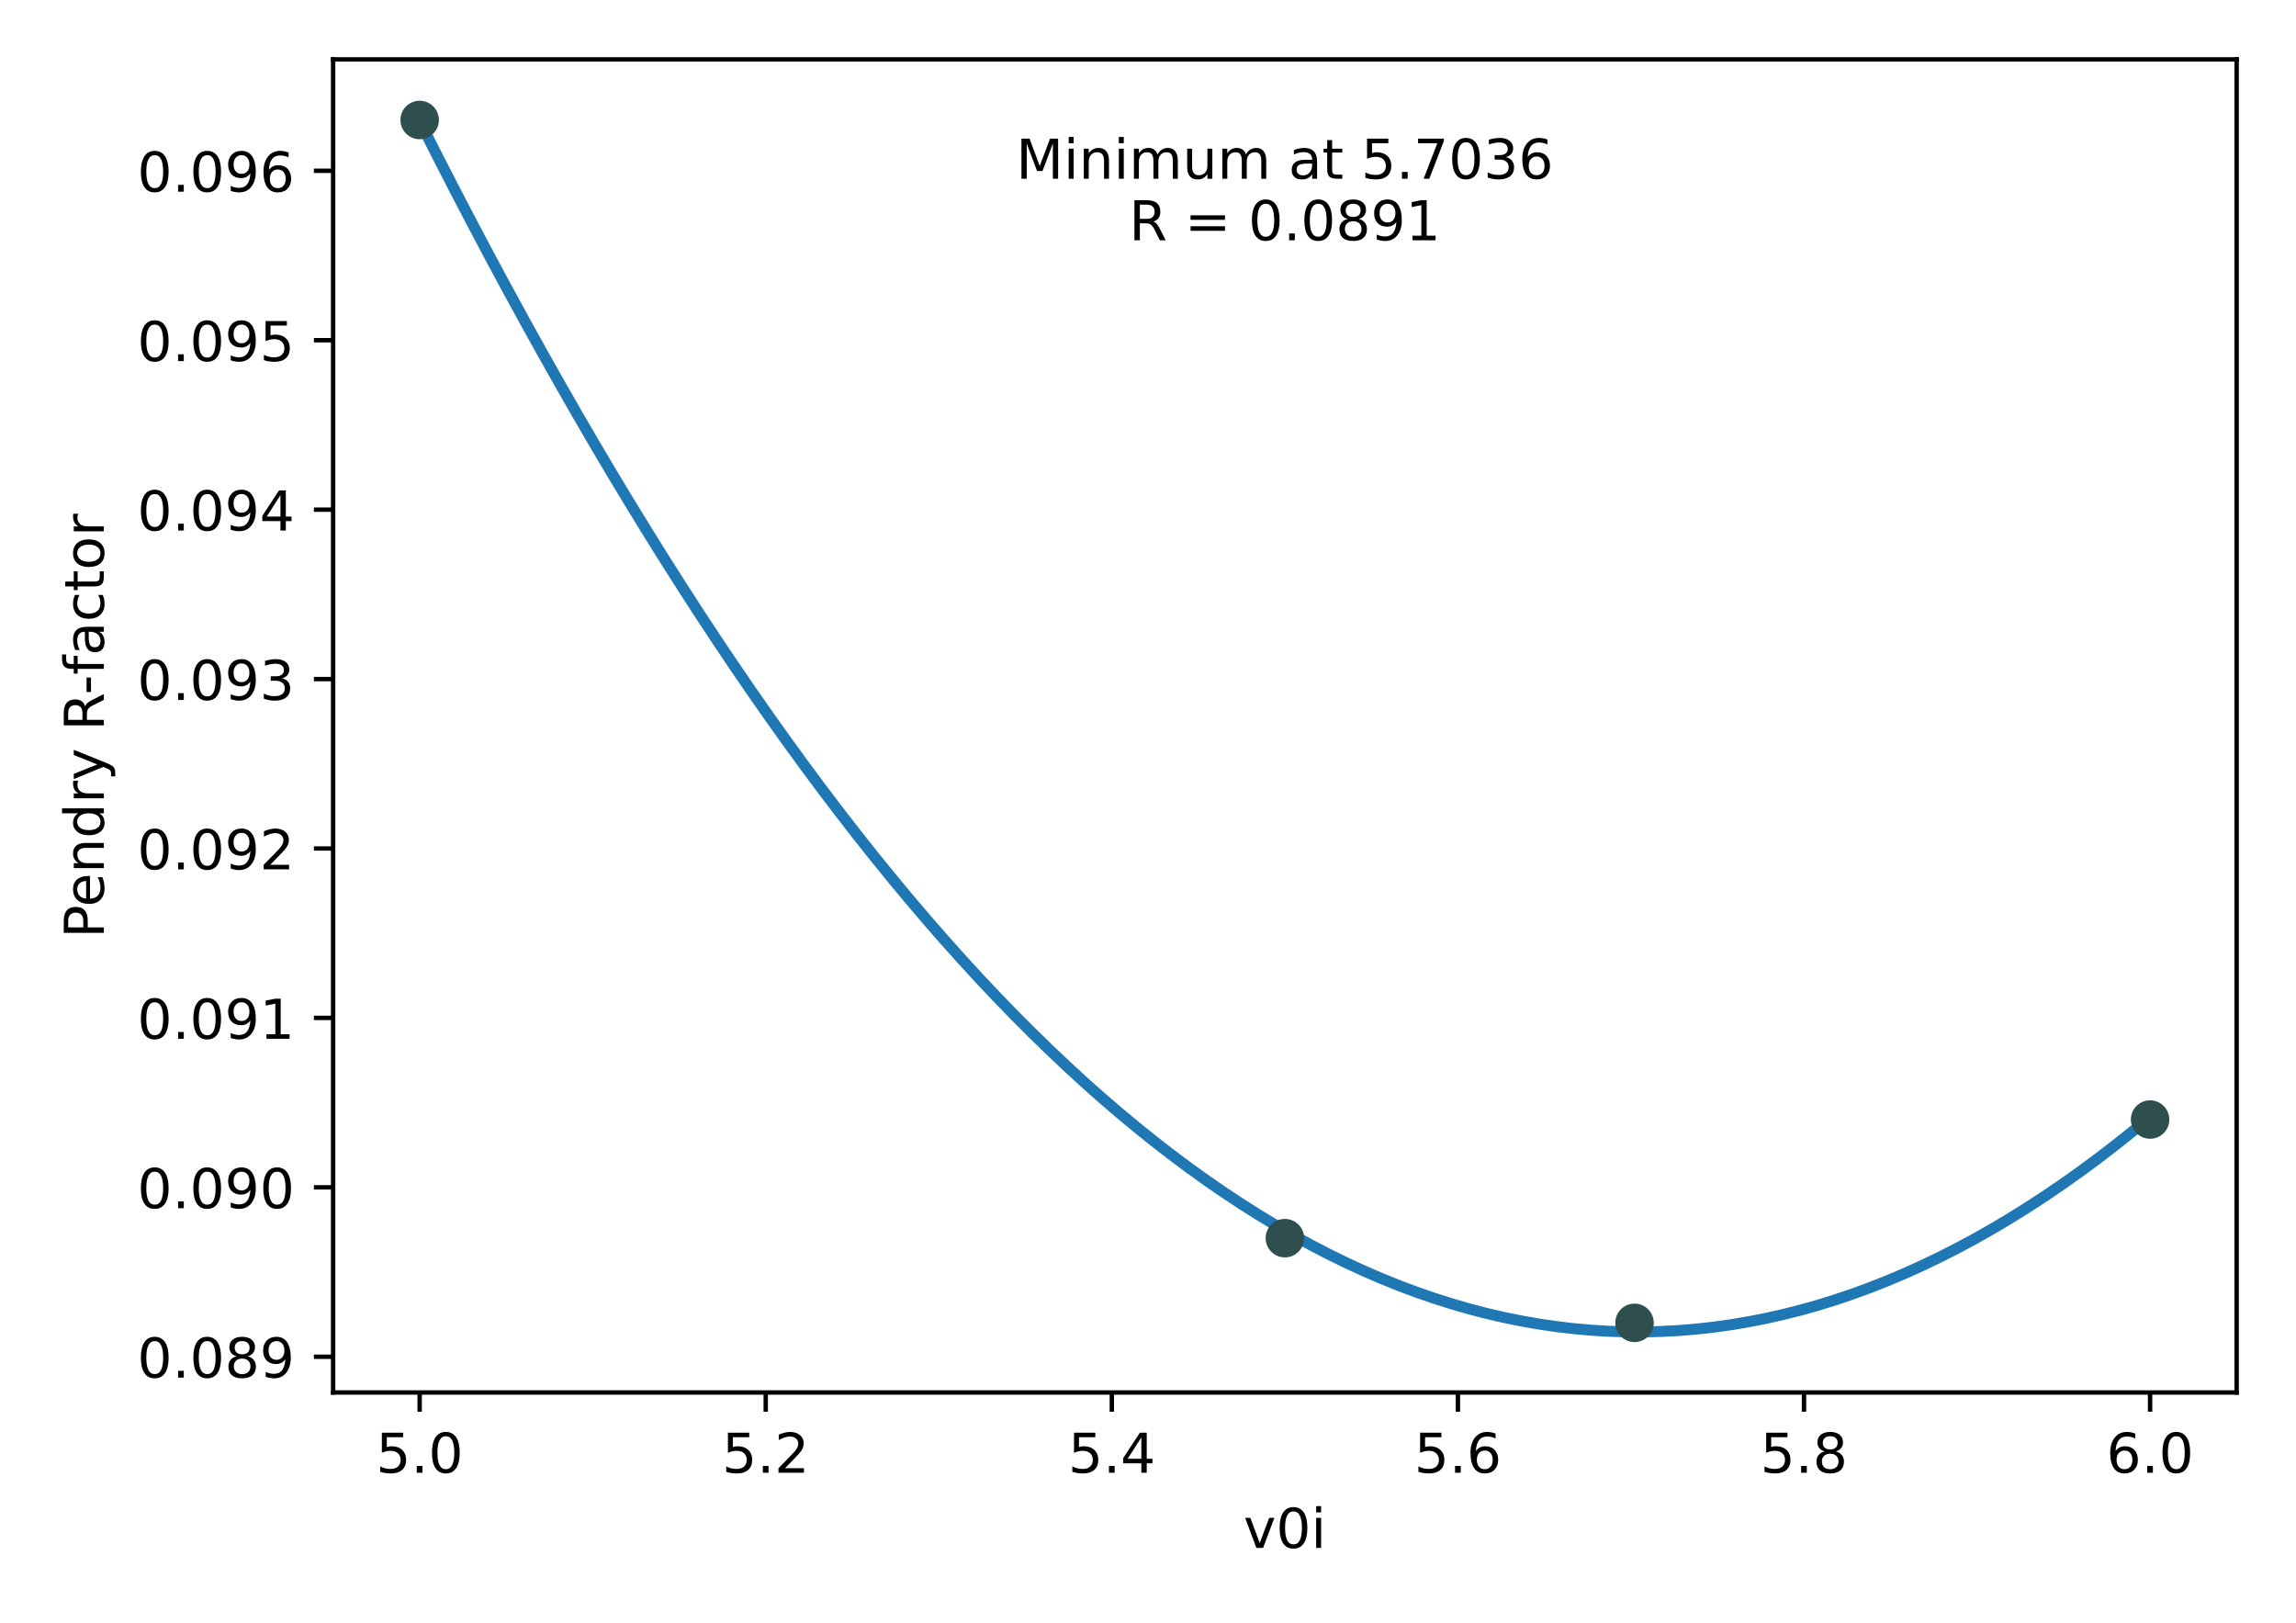 <?xml version="1.0" encoding="UTF-8" standalone="no"?>
<svg
   width="417.6pt"
   height="295.2pt"
   viewBox="0 0 417.6 295.2"
   version="1.1"
   id="svg147"
   xmlns:xlink="http://www.w3.org/1999/xlink"
   xmlns="http://www.w3.org/2000/svg"
   xmlns:svg="http://www.w3.org/2000/svg">
  <rect x="0" y="0" width="417.6" height="295.2" fill="#333333" stroke="none"/>
  <defs
     id="defs35">
    <g
       id="g34">
      <g
         id="glyph-0-0">
        <path
           d="M 1.078 -7.289 L 4.949 -7.289 L 4.949 -6.461 L 1.98 -6.461 L 1.98 -4.672 C 2.121 -4.719 2.27 -4.762 2.41 -4.781 C 2.551 -4.801 2.699 -4.82 2.84 -4.82 C 3.648 -4.82 4.289 -4.59 4.77 -4.148 C 5.25 -3.699 5.488 -3.102 5.488 -2.34 C 5.488 -1.551 5.238 -0.941 4.75 -0.512 C 4.262 -0.078 3.57 0.129 2.691 0.129 C 2.379 0.129 2.07 0.102 1.75 0.059 C 1.43 0.012 1.109 -0.059 0.77 -0.172 L 0.77 -1.16 C 1.059 -1 1.359 -0.879 1.68 -0.801 C 1.988 -0.719 2.32 -0.691 2.672 -0.691 C 3.23 -0.691 3.68 -0.828 4.012 -1.129 C 4.328 -1.43 4.5 -1.828 4.5 -2.34 C 4.5 -2.84 4.328 -3.238 4.012 -3.539 C 3.68 -3.84 3.23 -3.988 2.672 -3.988 C 2.41 -3.988 2.141 -3.961 1.879 -3.898 C 1.621 -3.84 1.352 -3.75 1.078 -3.629 Z M 1.078 -7.289 "
           id="path1" />
      </g>
      <g
         id="glyph-0-1">
        <path
           d="M 1.07 -1.238 L 2.102 -1.238 L 2.102 0 L 1.07 0 Z M 1.07 -1.238 "
           id="path2" />
      </g>
      <g
         id="glyph-0-2">
        <path
           d="M 3.18 -6.641 C 2.672 -6.641 2.289 -6.391 2.031 -5.891 C 1.77 -5.391 1.648 -4.641 1.648 -3.641 C 1.648 -2.641 1.77 -1.891 2.031 -1.391 C 2.289 -0.891 2.672 -0.641 3.18 -0.641 C 3.691 -0.641 4.07 -0.891 4.328 -1.391 C 4.578 -1.891 4.711 -2.641 4.711 -3.641 C 4.711 -4.641 4.578 -5.391 4.328 -5.891 C 4.07 -6.391 3.691 -6.641 3.18 -6.641 Z M 3.18 -7.422 C 3.988 -7.422 4.609 -7.09 5.051 -6.449 C 5.48 -5.801 5.699 -4.859 5.699 -3.641 C 5.699 -2.41 5.48 -1.469 5.051 -0.828 C 4.609 -0.191 3.988 0.129 3.172 0.129 C 2.352 0.129 1.73 -0.191 1.301 -0.828 C 0.871 -1.469 0.66 -2.41 0.66 -3.641 C 0.66 -4.859 0.871 -5.801 1.301 -6.449 C 1.73 -7.09 2.359 -7.422 3.18 -7.422 Z M 3.18 -7.422 "
           id="path3" />
      </g>
      <g
         id="glyph-0-3">
        <path
           d="M 1.922 -0.828 L 5.359 -0.828 L 5.359 0 L 0.73 0 L 0.73 -0.828 C 1.102 -1.211 1.609 -1.73 2.262 -2.391 C 2.898 -3.039 3.309 -3.461 3.48 -3.648 C 3.801 -4 4.02 -4.301 4.141 -4.551 C 4.262 -4.789 4.328 -5.039 4.328 -5.281 C 4.328 -5.66 4.191 -5.98 3.922 -6.219 C 3.648 -6.461 3.301 -6.59 2.859 -6.59 C 2.551 -6.59 2.219 -6.531 1.879 -6.43 C 1.539 -6.32 1.172 -6.16 0.781 -5.941 L 0.781 -6.941 C 1.18 -7.102 1.551 -7.219 1.891 -7.301 C 2.23 -7.379 2.551 -7.422 2.84 -7.422 C 3.59 -7.422 4.191 -7.23 4.641 -6.852 C 5.09 -6.469 5.32 -5.969 5.32 -5.34 C 5.32 -5.039 5.262 -4.75 5.148 -4.488 C 5.039 -4.219 4.84 -3.898 4.539 -3.539 C 4.461 -3.441 4.199 -3.172 3.762 -2.719 C 3.32 -2.27 2.711 -1.641 1.922 -0.828 Z M 1.922 -0.828 "
           id="path4" />
      </g>
      <g
         id="glyph-0-4">
        <path
           d="M 3.781 -6.43 L 1.289 -2.539 L 3.781 -2.539 Z M 3.52 -7.289 L 4.762 -7.289 L 4.762 -2.539 L 5.801 -2.539 L 5.801 -1.719 L 4.762 -1.719 L 4.762 0 L 3.781 0 L 3.781 -1.719 L 0.488 -1.719 L 0.488 -2.672 Z M 3.52 -7.289 "
           id="path5" />
      </g>
      <g
         id="glyph-0-5">
        <path
           d="M 3.301 -4.039 C 2.859 -4.039 2.512 -3.879 2.25 -3.578 C 1.988 -3.281 1.859 -2.859 1.859 -2.34 C 1.859 -1.809 1.988 -1.391 2.25 -1.09 C 2.512 -0.789 2.859 -0.641 3.301 -0.641 C 3.738 -0.641 4.09 -0.789 4.352 -1.09 C 4.609 -1.391 4.738 -1.809 4.738 -2.34 C 4.738 -2.859 4.609 -3.281 4.352 -3.578 C 4.09 -3.879 3.738 -4.039 3.301 -4.039 Z M 5.262 -7.129 L 5.262 -6.23 C 5.012 -6.352 4.762 -6.441 4.512 -6.5 C 4.25 -6.559 4 -6.59 3.762 -6.59 C 3.102 -6.59 2.602 -6.371 2.262 -5.93 C 1.922 -5.488 1.719 -4.82 1.68 -3.941 C 1.871 -4.219 2.109 -4.441 2.398 -4.59 C 2.691 -4.738 3.012 -4.82 3.359 -4.82 C 4.09 -4.82 4.672 -4.59 5.09 -4.148 C 5.512 -3.711 5.73 -3.102 5.73 -2.34 C 5.73 -1.59 5.5 -0.988 5.059 -0.539 C 4.621 -0.09 4.031 0.129 3.301 0.129 C 2.461 0.129 1.809 -0.191 1.371 -0.828 C 0.922 -1.469 0.699 -2.41 0.699 -3.641 C 0.699 -4.789 0.969 -5.711 1.52 -6.391 C 2.059 -7.07 2.801 -7.422 3.719 -7.422 C 3.961 -7.422 4.211 -7.391 4.469 -7.352 C 4.719 -7.301 4.98 -7.23 5.262 -7.129 Z M 5.262 -7.129 "
           id="path6" />
      </g>
      <g
         id="glyph-0-6">
        <path
           d="M 3.18 -3.461 C 2.711 -3.461 2.34 -3.328 2.07 -3.078 C 1.801 -2.828 1.672 -2.488 1.672 -2.051 C 1.672 -1.609 1.801 -1.262 2.07 -1.012 C 2.34 -0.762 2.711 -0.641 3.18 -0.641 C 3.641 -0.641 4.012 -0.762 4.281 -1.02 C 4.551 -1.27 4.691 -1.609 4.691 -2.051 C 4.691 -2.488 4.551 -2.828 4.289 -3.078 C 4.02 -3.328 3.648 -3.461 3.18 -3.461 Z M 2.191 -3.879 C 1.77 -3.98 1.441 -4.18 1.199 -4.469 C 0.961 -4.762 0.852 -5.109 0.852 -5.531 C 0.852 -6.109 1.051 -6.57 1.469 -6.91 C 1.879 -7.25 2.449 -7.422 3.18 -7.422 C 3.898 -7.422 4.469 -7.25 4.891 -6.91 C 5.301 -6.57 5.512 -6.109 5.512 -5.531 C 5.512 -5.109 5.391 -4.762 5.148 -4.469 C 4.91 -4.18 4.59 -3.98 4.172 -3.879 C 4.641 -3.77 5.012 -3.551 5.281 -3.23 C 5.539 -2.91 5.68 -2.512 5.68 -2.051 C 5.68 -1.34 5.461 -0.801 5.031 -0.43 C 4.59 -0.051 3.969 0.129 3.172 0.129 C 2.371 0.129 1.75 -0.051 1.32 -0.43 C 0.891 -0.801 0.68 -1.34 0.68 -2.051 C 0.68 -2.512 0.809 -2.91 1.078 -3.23 C 1.34 -3.551 1.711 -3.77 2.191 -3.879 Z M 1.828 -5.441 C 1.828 -5.059 1.941 -4.762 2.18 -4.551 C 2.422 -4.34 2.75 -4.238 3.18 -4.238 C 3.602 -4.238 3.93 -4.34 4.172 -4.551 C 4.41 -4.762 4.531 -5.059 4.531 -5.441 C 4.531 -5.82 4.41 -6.109 4.172 -6.32 C 3.93 -6.531 3.602 -6.641 3.18 -6.641 C 2.75 -6.641 2.422 -6.531 2.18 -6.32 C 1.941 -6.109 1.828 -5.82 1.828 -5.441 Z M 1.828 -5.441 "
           id="path7" />
      </g>
      <g
         id="glyph-0-7">
        <path
           d="M 0.301 -5.469 L 1.25 -5.469 L 2.961 -0.879 L 4.672 -5.469 L 5.621 -5.469 L 3.57 0 L 2.352 0 Z M 0.301 -5.469 "
           id="path8" />
      </g>
      <g
         id="glyph-0-8">
        <path
           d="M 0.941 -5.469 L 1.84 -5.469 L 1.84 0 L 0.941 0 Z M 0.941 -7.602 L 1.84 -7.602 L 1.84 -6.461 L 0.941 -6.461 Z M 0.941 -7.602 "
           id="path9" />
      </g>
      <g
         id="glyph-0-9">
        <path
           d="M 1.102 -0.148 L 1.102 -1.051 C 1.34 -0.93 1.59 -0.84 1.852 -0.781 C 2.102 -0.719 2.352 -0.691 2.602 -0.691 C 3.238 -0.691 3.738 -0.898 4.078 -1.34 C 4.422 -1.781 4.621 -2.441 4.68 -3.34 C 4.48 -3.059 4.238 -2.84 3.961 -2.691 C 3.672 -2.539 3.352 -2.469 3 -2.469 C 2.262 -2.469 1.68 -2.691 1.262 -3.129 C 0.84 -3.57 0.629 -4.172 0.629 -4.941 C 0.629 -5.68 0.852 -6.281 1.289 -6.738 C 1.73 -7.191 2.32 -7.422 3.059 -7.422 C 3.898 -7.422 4.551 -7.09 4.988 -6.449 C 5.43 -5.801 5.66 -4.859 5.66 -3.641 C 5.66 -2.48 5.379 -1.57 4.84 -0.891 C 4.289 -0.211 3.559 0.129 2.641 0.129 C 2.391 0.129 2.141 0.102 1.891 0.059 C 1.629 0.02 1.371 -0.051 1.102 -0.148 Z M 3.059 -3.238 C 3.5 -3.238 3.852 -3.391 4.109 -3.691 C 4.371 -3.988 4.5 -4.41 4.5 -4.941 C 4.5 -5.461 4.371 -5.879 4.109 -6.18 C 3.852 -6.48 3.5 -6.641 3.059 -6.641 C 2.621 -6.641 2.27 -6.48 2.012 -6.18 C 1.75 -5.879 1.621 -5.461 1.621 -4.941 C 1.621 -4.41 1.75 -3.988 2.012 -3.691 C 2.27 -3.391 2.621 -3.238 3.059 -3.238 Z M 3.059 -3.238 "
           id="path10" />
      </g>
      <g
         id="glyph-0-10">
        <path
           d="M 1.238 -0.828 L 2.852 -0.828 L 2.852 -6.391 L 1.102 -6.039 L 1.102 -6.941 L 2.84 -7.289 L 3.828 -7.289 L 3.828 -0.828 L 5.441 -0.828 L 5.441 0 L 1.238 0 Z M 1.238 -0.828 "
           id="path11" />
      </g>
      <g
         id="glyph-0-11">
        <path
           d="M 4.059 -3.93 C 4.531 -3.828 4.898 -3.621 5.16 -3.301 C 5.422 -2.98 5.559 -2.578 5.559 -2.121 C 5.559 -1.398 5.309 -0.84 4.82 -0.449 C 4.32 -0.059 3.621 0.129 2.711 0.129 C 2.398 0.129 2.078 0.102 1.762 0.039 C 1.441 -0.012 1.102 -0.102 0.762 -0.219 L 0.762 -1.172 C 1.031 -1.012 1.328 -0.891 1.66 -0.809 C 1.98 -0.73 2.32 -0.691 2.68 -0.691 C 3.301 -0.691 3.77 -0.809 4.09 -1.051 C 4.41 -1.289 4.578 -1.648 4.578 -2.121 C 4.578 -2.539 4.43 -2.879 4.129 -3.121 C 3.828 -3.359 3.41 -3.488 2.871 -3.488 L 2.02 -3.488 L 2.02 -4.301 L 2.91 -4.301 C 3.391 -4.301 3.762 -4.391 4.02 -4.59 C 4.281 -4.781 4.41 -5.059 4.41 -5.43 C 4.41 -5.801 4.27 -6.09 4.012 -6.289 C 3.738 -6.488 3.359 -6.59 2.871 -6.59 C 2.602 -6.59 2.309 -6.559 2 -6.5 C 1.691 -6.441 1.352 -6.352 0.98 -6.23 L 0.98 -7.109 C 1.352 -7.211 1.699 -7.289 2.031 -7.34 C 2.352 -7.391 2.66 -7.422 2.961 -7.422 C 3.699 -7.422 4.289 -7.25 4.73 -6.91 C 5.172 -6.57 5.391 -6.109 5.391 -5.531 C 5.391 -5.129 5.27 -4.789 5.039 -4.512 C 4.809 -4.23 4.48 -4.031 4.059 -3.93 Z M 4.059 -3.93 "
           id="path12" />
      </g>
      <g
         id="glyph-0-12">
        <path
           d="M 0.98 -7.289 L 2.449 -7.289 L 4.309 -2.328 L 6.18 -7.289 L 7.648 -7.289 L 7.648 0 L 6.691 0 L 6.691 -6.398 L 4.809 -1.398 L 3.82 -1.398 L 1.941 -6.398 L 1.941 0 L 0.98 0 Z M 0.98 -7.289 "
           id="path13" />
      </g>
      <g
         id="glyph-0-13">
        <path
           d="M 5.488 -3.301 L 5.488 0 L 4.59 0 L 4.59 -3.27 C 4.59 -3.789 4.48 -4.172 4.281 -4.43 C 4.078 -4.691 3.781 -4.82 3.379 -4.82 C 2.891 -4.82 2.512 -4.66 2.23 -4.352 C 1.949 -4.039 1.809 -3.621 1.809 -3.09 L 1.809 0 L 0.91 0 L 0.91 -5.469 L 1.809 -5.469 L 1.809 -4.621 C 2.02 -4.941 2.27 -5.191 2.57 -5.352 C 2.859 -5.512 3.199 -5.602 3.578 -5.602 C 4.199 -5.602 4.68 -5.398 5 -5.012 C 5.32 -4.621 5.488 -4.051 5.488 -3.301 Z M 5.488 -3.301 "
           id="path14" />
      </g>
      <g
         id="glyph-0-14">
        <path
           d="M 5.199 -4.422 C 5.422 -4.82 5.691 -5.109 6 -5.309 C 6.309 -5.5 6.68 -5.602 7.109 -5.602 C 7.672 -5.602 8.109 -5.398 8.422 -5 C 8.73 -4.602 8.891 -4.031 8.891 -3.301 L 8.891 0 L 7.988 0 L 7.988 -3.27 C 7.988 -3.789 7.891 -4.18 7.711 -4.441 C 7.52 -4.691 7.238 -4.82 6.859 -4.82 C 6.391 -4.82 6.02 -4.66 5.75 -4.352 C 5.48 -4.039 5.352 -3.621 5.352 -3.09 L 5.352 0 L 4.449 0 L 4.449 -3.27 C 4.449 -3.789 4.352 -4.18 4.172 -4.441 C 3.98 -4.691 3.691 -4.82 3.309 -4.82 C 2.852 -4.82 2.48 -4.66 2.211 -4.352 C 1.941 -4.039 1.809 -3.621 1.809 -3.09 L 1.809 0 L 0.91 0 L 0.91 -5.469 L 1.809 -5.469 L 1.809 -4.621 C 2.012 -4.949 2.262 -5.199 2.551 -5.359 C 2.828 -5.52 3.172 -5.602 3.57 -5.602 C 3.969 -5.602 4.301 -5.5 4.578 -5.301 C 4.859 -5.102 5.059 -4.801 5.199 -4.422 Z M 5.199 -4.422 "
           id="path15" />
      </g>
      <g
         id="glyph-0-15">
        <path
           d="M 0.852 -2.16 L 0.852 -5.469 L 1.75 -5.469 L 1.75 -2.191 C 1.75 -1.672 1.852 -1.289 2.051 -1.031 C 2.25 -0.77 2.551 -0.641 2.961 -0.641 C 3.441 -0.641 3.828 -0.789 4.109 -1.102 C 4.391 -1.41 4.531 -1.828 4.531 -2.371 L 4.531 -5.469 L 5.43 -5.469 L 5.43 0 L 4.531 0 L 4.531 -0.84 C 4.309 -0.5 4.051 -0.262 3.77 -0.102 C 3.48 0.051 3.148 0.129 2.77 0.129 C 2.141 0.129 1.66 -0.059 1.34 -0.449 C 1.012 -0.828 0.852 -1.398 0.852 -2.16 Z M 3.109 -5.602 Z M 3.109 -5.602 "
           id="path16" />
      </g>
      <g
         id="glyph-0-16" />
      <g
         id="glyph-0-17">
        <path
           d="M 3.43 -2.75 C 2.699 -2.75 2.199 -2.66 1.922 -2.5 C 1.641 -2.328 1.5 -2.051 1.5 -1.648 C 1.5 -1.328 1.602 -1.07 1.809 -0.891 C 2.02 -0.699 2.309 -0.609 2.672 -0.609 C 3.172 -0.609 3.57 -0.781 3.871 -1.141 C 4.172 -1.488 4.32 -1.961 4.32 -2.551 L 4.32 -2.75 Z M 5.219 -3.121 L 5.219 0 L 4.32 0 L 4.32 -0.828 C 4.109 -0.488 3.852 -0.25 3.551 -0.102 C 3.25 0.051 2.871 0.129 2.43 0.129 C 1.871 0.129 1.422 -0.02 1.09 -0.328 C 0.762 -0.641 0.602 -1.059 0.602 -1.59 C 0.602 -2.199 0.801 -2.66 1.219 -2.98 C 1.629 -3.289 2.238 -3.449 3.059 -3.449 L 4.32 -3.449 L 4.32 -3.539 C 4.32 -3.949 4.18 -4.27 3.91 -4.5 C 3.641 -4.719 3.262 -4.84 2.77 -4.84 C 2.449 -4.84 2.148 -4.801 1.852 -4.719 C 1.551 -4.641 1.27 -4.531 1 -4.391 L 1 -5.219 C 1.32 -5.34 1.641 -5.441 1.949 -5.5 C 2.262 -5.559 2.559 -5.602 2.859 -5.602 C 3.648 -5.602 4.238 -5.391 4.629 -4.98 C 5.02 -4.57 5.219 -3.949 5.219 -3.121 Z M 5.219 -3.121 "
           id="path17" />
      </g>
      <g
         id="glyph-0-18">
        <path
           d="M 1.828 -7.02 L 1.828 -5.469 L 3.68 -5.469 L 3.68 -4.77 L 1.828 -4.77 L 1.828 -1.801 C 1.828 -1.352 1.891 -1.059 2.012 -0.941 C 2.129 -0.809 2.379 -0.75 2.762 -0.75 L 3.68 -0.75 L 3.68 0 L 2.762 0 C 2.059 0 1.578 -0.129 1.32 -0.391 C 1.059 -0.648 0.93 -1.121 0.93 -1.801 L 0.93 -4.77 L 0.27 -4.77 L 0.27 -5.469 L 0.93 -5.469 L 0.93 -7.02 Z M 1.828 -7.02 "
           id="path18" />
      </g>
      <g
         id="glyph-0-19">
        <path
           d="M 0.82 -7.289 L 5.512 -7.289 L 5.512 -6.871 L 2.859 0 L 1.828 0 L 4.32 -6.461 L 0.82 -6.461 Z M 0.82 -7.289 "
           id="path19" />
      </g>
      <g
         id="glyph-0-20">
        <path
           d="M 4.441 -3.422 C 4.648 -3.34 4.859 -3.191 5.059 -2.961 C 5.262 -2.719 5.461 -2.398 5.66 -1.988 L 6.66 0 L 5.602 0 L 4.672 -1.871 C 4.43 -2.352 4.191 -2.68 3.969 -2.84 C 3.738 -3 3.43 -3.078 3.039 -3.078 L 1.969 -3.078 L 1.969 0 L 0.98 0 L 0.98 -7.289 L 3.211 -7.289 C 4.039 -7.289 4.66 -7.109 5.07 -6.77 C 5.48 -6.422 5.691 -5.891 5.691 -5.191 C 5.691 -4.73 5.578 -4.34 5.371 -4.039 C 5.148 -3.738 4.84 -3.531 4.441 -3.422 Z M 1.969 -6.48 L 1.969 -3.891 L 3.211 -3.891 C 3.68 -3.891 4.039 -4 4.281 -4.219 C 4.52 -4.441 4.648 -4.762 4.648 -5.191 C 4.648 -5.609 4.52 -5.93 4.281 -6.148 C 4.039 -6.371 3.68 -6.48 3.211 -6.48 Z M 1.969 -6.48 "
           id="path20" />
      </g>
      <g
         id="glyph-0-21">
        <path
           d="M 1.059 -4.539 L 7.32 -4.539 L 7.32 -3.719 L 1.059 -3.719 Z M 1.059 -2.551 L 7.32 -2.551 L 7.32 -1.719 L 1.059 -1.719 Z M 1.059 -2.551 "
           id="path21" />
      </g>
      <g
         id="glyph-1-0">
        <path
           d="M -6.48 -1.969 L -3.738 -1.969 L -3.738 -3.211 C -3.738 -3.672 -3.852 -4.02 -4.09 -4.27 C -4.328 -4.52 -4.672 -4.648 -5.109 -4.648 C -5.551 -4.648 -5.879 -4.52 -6.121 -4.27 C -6.359 -4.02 -6.48 -3.672 -6.48 -3.211 Z M -7.289 -0.98 L -7.289 -3.211 C -7.289 -4.02 -7.102 -4.641 -6.73 -5.059 C -6.359 -5.48 -5.82 -5.691 -5.109 -5.691 C -4.391 -5.691 -3.84 -5.48 -3.48 -5.059 C -3.109 -4.641 -2.93 -4.02 -2.93 -3.211 L -2.93 -1.969 L 0 -1.969 L 0 -0.98 Z M -7.289 -0.98 "
           id="path22" />
      </g>
      <g
         id="glyph-1-1">
        <path
           d="M -2.961 -5.621 L -2.52 -5.621 L -2.52 -1.488 C -1.898 -1.531 -1.422 -1.711 -1.102 -2.051 C -0.781 -2.379 -0.621 -2.84 -0.621 -3.441 C -0.621 -3.781 -0.66 -4.121 -0.738 -4.441 C -0.82 -4.762 -0.949 -5.09 -1.129 -5.41 L -0.281 -5.41 C -0.141 -5.09 -0.031 -4.762 0.031 -4.422 C 0.09 -4.078 0.129 -3.73 0.129 -3.391 C 0.129 -2.512 -0.121 -1.82 -0.621 -1.309 C -1.121 -0.801 -1.809 -0.551 -2.68 -0.551 C -3.57 -0.551 -4.281 -0.789 -4.809 -1.27 C -5.328 -1.75 -5.602 -2.41 -5.602 -3.23 C -5.602 -3.969 -5.359 -4.551 -4.891 -4.98 C -4.41 -5.398 -3.77 -5.621 -2.961 -5.621 Z M -3.219 -4.719 C -3.711 -4.711 -4.102 -4.57 -4.398 -4.309 C -4.691 -4.039 -4.84 -3.68 -4.84 -3.238 C -4.84 -2.738 -4.691 -2.34 -4.41 -2.039 C -4.129 -1.738 -3.73 -1.559 -3.219 -1.52 Z M -3.219 -4.719 "
           id="path23" />
      </g>
      <g
         id="glyph-1-2">
        <path
           d="M -3.301 -5.488 L 0 -5.488 L 0 -4.59 L -3.27 -4.59 C -3.789 -4.59 -4.172 -4.48 -4.43 -4.281 C -4.691 -4.078 -4.82 -3.781 -4.82 -3.379 C -4.82 -2.891 -4.66 -2.512 -4.352 -2.23 C -4.039 -1.949 -3.621 -1.809 -3.09 -1.809 L 0 -1.809 L 0 -0.91 L -5.469 -0.91 L -5.469 -1.809 L -4.621 -1.809 C -4.941 -2.02 -5.191 -2.27 -5.352 -2.57 C -5.512 -2.859 -5.602 -3.199 -5.602 -3.578 C -5.602 -4.199 -5.398 -4.68 -5.012 -5 C -4.621 -5.32 -4.051 -5.488 -3.301 -5.488 Z M -3.301 -5.488 "
           id="path24" />
      </g>
      <g
         id="glyph-1-3">
        <path
           d="M -4.641 -4.539 L -7.602 -4.539 L -7.602 -5.441 L 0 -5.441 L 0 -4.539 L -0.82 -4.539 C -0.488 -4.352 -0.25 -4.109 -0.102 -3.82 C 0.051 -3.531 0.129 -3.191 0.129 -2.789 C 0.129 -2.129 -0.129 -1.59 -0.648 -1.172 C -1.172 -0.75 -1.871 -0.551 -2.73 -0.551 C -3.59 -0.551 -4.281 -0.75 -4.809 -1.172 C -5.328 -1.59 -5.602 -2.129 -5.602 -2.789 C -5.602 -3.191 -5.52 -3.531 -5.359 -3.82 C -5.199 -4.109 -4.961 -4.352 -4.641 -4.539 Z M -2.73 -1.48 C -2.07 -1.48 -1.551 -1.609 -1.172 -1.879 C -0.789 -2.148 -0.609 -2.52 -0.609 -3 C -0.609 -3.48 -0.789 -3.852 -1.172 -4.129 C -1.551 -4.398 -2.07 -4.539 -2.73 -4.539 C -3.391 -4.539 -3.898 -4.398 -4.281 -4.129 C -4.66 -3.852 -4.852 -3.48 -4.852 -3 C -4.852 -2.52 -4.66 -2.148 -4.281 -1.879 C -3.898 -1.609 -3.391 -1.48 -2.73 -1.48 Z M -2.73 -1.48 "
           id="path25" />
      </g>
      <g
         id="glyph-1-4">
        <path
           d="M -4.629 -4.109 C -4.691 -4.012 -4.73 -3.898 -4.762 -3.781 C -4.781 -3.66 -4.801 -3.531 -4.801 -3.391 C -4.801 -2.879 -4.629 -2.488 -4.301 -2.219 C -3.969 -1.941 -3.5 -1.809 -2.879 -1.809 L 0 -1.809 L 0 -0.91 L -5.469 -0.91 L -5.469 -1.809 L -4.621 -1.809 C -4.949 -1.988 -5.199 -2.238 -5.359 -2.539 C -5.52 -2.84 -5.602 -3.211 -5.602 -3.648 C -5.602 -3.711 -5.59 -3.781 -5.59 -3.859 C -5.578 -3.93 -5.57 -4.012 -5.551 -4.109 Z M -4.629 -4.109 "
           id="path26" />
      </g>
      <g
         id="glyph-1-5">
        <path
           d="M 0.5 -3.219 C 1.141 -2.961 1.57 -2.711 1.77 -2.469 C 1.969 -2.23 2.07 -1.91 2.07 -1.512 L 2.07 -0.789 L 1.32 -0.789 L 1.32 -1.32 C 1.32 -1.559 1.262 -1.75 1.141 -1.891 C 1.02 -2.031 0.75 -2.18 0.309 -2.352 L -0.09 -2.512 L -5.469 -0.301 L -5.469 -1.25 L -1.191 -2.961 L -5.469 -4.672 L -5.469 -5.621 Z M 0.5 -3.219 "
           id="path27" />
      </g>
      <g
         id="glyph-1-6" />
      <g
         id="glyph-1-7">
        <path
           d="M -3.422 -4.441 C -3.34 -4.648 -3.191 -4.859 -2.961 -5.059 C -2.719 -5.262 -2.398 -5.461 -1.988 -5.66 L 0 -6.66 L 0 -5.602 L -1.871 -4.672 C -2.352 -4.43 -2.68 -4.191 -2.84 -3.969 C -3 -3.738 -3.078 -3.43 -3.078 -3.039 L -3.078 -1.969 L 0 -1.969 L 0 -0.98 L -7.289 -0.98 L -7.289 -3.211 C -7.289 -4.039 -7.109 -4.66 -6.77 -5.07 C -6.422 -5.48 -5.891 -5.691 -5.191 -5.691 C -4.73 -5.691 -4.34 -5.578 -4.039 -5.371 C -3.738 -5.148 -3.531 -4.84 -3.422 -4.441 Z M -6.48 -1.969 L -3.891 -1.969 L -3.891 -3.211 C -3.891 -3.68 -4 -4.039 -4.219 -4.281 C -4.441 -4.52 -4.762 -4.648 -5.191 -4.648 C -5.609 -4.648 -5.93 -4.52 -6.148 -4.281 C -6.371 -4.039 -6.48 -3.68 -6.48 -3.211 Z M -6.48 -1.969 "
           id="path28" />
      </g>
      <g
         id="glyph-1-8">
        <path
           d="M -3.141 -0.488 L -3.141 -3.121 L -2.34 -3.121 L -2.34 -0.488 Z M -3.141 -0.488 "
           id="path29" />
      </g>
      <g
         id="glyph-1-9">
        <path
           d="M -7.602 -3.711 L -6.852 -3.711 L -6.852 -2.852 C -6.852 -2.531 -6.781 -2.301 -6.648 -2.18 C -6.52 -2.051 -6.289 -1.988 -5.949 -1.988 L -5.469 -1.988 L -5.469 -3.469 L -4.77 -3.469 L -4.77 -1.988 L 0 -1.988 L 0 -1.09 L -4.77 -1.09 L -4.77 -0.23 L -5.469 -0.23 L -5.469 -1.09 L -5.852 -1.09 C -6.449 -1.09 -6.898 -1.23 -7.18 -1.512 C -7.461 -1.789 -7.602 -2.238 -7.602 -2.859 Z M -7.602 -3.711 "
           id="path30" />
      </g>
      <g
         id="glyph-1-10">
        <path
           d="M -2.75 -3.43 C -2.75 -2.699 -2.66 -2.199 -2.5 -1.922 C -2.328 -1.641 -2.051 -1.5 -1.648 -1.5 C -1.328 -1.5 -1.07 -1.602 -0.891 -1.809 C -0.699 -2.02 -0.609 -2.309 -0.609 -2.672 C -0.609 -3.172 -0.781 -3.57 -1.141 -3.871 C -1.488 -4.172 -1.961 -4.32 -2.551 -4.32 L -2.75 -4.32 Z M -3.121 -5.219 L 0 -5.219 L 0 -4.32 L -0.828 -4.32 C -0.488 -4.109 -0.25 -3.852 -0.102 -3.551 C 0.051 -3.25 0.129 -2.871 0.129 -2.43 C 0.129 -1.871 -0.02 -1.422 -0.328 -1.09 C -0.641 -0.762 -1.059 -0.602 -1.59 -0.602 C -2.199 -0.602 -2.66 -0.801 -2.98 -1.219 C -3.289 -1.629 -3.449 -2.238 -3.449 -3.059 L -3.449 -4.32 L -3.539 -4.32 C -3.949 -4.32 -4.27 -4.18 -4.5 -3.91 C -4.719 -3.641 -4.84 -3.262 -4.84 -2.77 C -4.84 -2.449 -4.801 -2.148 -4.719 -1.852 C -4.641 -1.551 -4.531 -1.27 -4.391 -1 L -5.219 -1 C -5.34 -1.32 -5.441 -1.641 -5.5 -1.949 C -5.559 -2.262 -5.602 -2.559 -5.602 -2.859 C -5.602 -3.648 -5.391 -4.238 -4.98 -4.629 C -4.57 -5.02 -3.949 -5.219 -3.121 -5.219 Z M -3.121 -5.219 "
           id="path31" />
      </g>
      <g
         id="glyph-1-11">
        <path
           d="M -5.262 -4.879 L -4.422 -4.879 C -4.559 -4.621 -4.66 -4.371 -4.73 -4.109 C -4.801 -3.852 -4.84 -3.602 -4.84 -3.34 C -4.84 -2.762 -4.648 -2.301 -4.281 -1.98 C -3.91 -1.66 -3.391 -1.5 -2.73 -1.5 C -2.059 -1.5 -1.539 -1.66 -1.172 -1.98 C -0.801 -2.301 -0.621 -2.762 -0.621 -3.34 C -0.621 -3.602 -0.648 -3.852 -0.719 -4.109 C -0.789 -4.371 -0.898 -4.621 -1.039 -4.879 L -0.211 -4.879 C -0.09 -4.621 0 -4.359 0.051 -4.102 C 0.102 -3.828 0.129 -3.539 0.129 -3.238 C 0.129 -2.422 -0.121 -1.762 -0.641 -1.281 C -1.148 -0.789 -1.852 -0.551 -2.73 -0.551 C -3.621 -0.551 -4.32 -0.789 -4.828 -1.281 C -5.34 -1.77 -5.602 -2.441 -5.602 -3.301 C -5.602 -3.578 -5.57 -3.852 -5.512 -4.109 C -5.449 -4.371 -5.371 -4.629 -5.262 -4.879 Z M -5.262 -4.879 "
           id="path32" />
      </g>
      <g
         id="glyph-1-12">
        <path
           d="M -7.02 -1.828 L -5.469 -1.828 L -5.469 -3.68 L -4.77 -3.68 L -4.77 -1.828 L -1.801 -1.828 C -1.352 -1.828 -1.059 -1.891 -0.941 -2.012 C -0.809 -2.129 -0.75 -2.379 -0.75 -2.762 L -0.75 -3.68 L 0 -3.68 L 0 -2.762 C 0 -2.059 -0.129 -1.578 -0.391 -1.32 C -0.648 -1.059 -1.121 -0.93 -1.801 -0.93 L -4.77 -0.93 L -4.77 -0.27 L -5.469 -0.27 L -5.469 -0.93 L -7.02 -0.93 Z M -7.02 -1.828 "
           id="path33" />
      </g>
      <g
         id="glyph-1-13">
        <path
           d="M -4.84 -3.059 C -4.84 -2.578 -4.648 -2.199 -4.27 -1.922 C -3.891 -1.641 -3.379 -1.5 -2.73 -1.5 C -2.07 -1.5 -1.559 -1.629 -1.18 -1.91 C -0.801 -2.191 -0.621 -2.57 -0.621 -3.059 C -0.621 -3.539 -0.801 -3.922 -1.18 -4.199 C -1.559 -4.48 -2.07 -4.621 -2.73 -4.621 C -3.371 -4.621 -3.891 -4.48 -4.27 -4.199 C -4.648 -3.922 -4.84 -3.539 -4.84 -3.059 Z M -5.602 -3.059 C -5.602 -3.84 -5.34 -4.449 -4.84 -4.898 C -4.328 -5.34 -3.629 -5.57 -2.73 -5.57 C -1.828 -5.57 -1.129 -5.34 -0.629 -4.898 C -0.121 -4.449 0.129 -3.84 0.129 -3.059 C 0.129 -2.27 -0.121 -1.648 -0.629 -1.211 C -1.129 -0.77 -1.828 -0.551 -2.73 -0.551 C -3.629 -0.551 -4.328 -0.77 -4.84 -1.211 C -5.34 -1.648 -5.602 -2.27 -5.602 -3.059 Z M -5.602 -3.059 "
           id="path34" />
      </g>
    </g>
    <clipPath
       id="clip-0">
      <path
         clip-rule="nonzero"
         d="M 0 0 L 417.602 0 L 417.602 295.199 L 0 295.199 Z M 0 0 "
         id="path35" />
    </clipPath>
  </defs>
  <g
     clip-path="url(#clip-0)"
     id="g36">
    <path
       fill-rule="nonzero"
       fill="rgb(100%, 100%, 100%)"
       fill-opacity="1"
       d="M 0 295.199 L 417.602 295.199 L 417.602 0 L 0 0 Z M 0 295.199 "
       id="path36" />
  </g>
  <path
     fill-rule="nonzero"
     fill="rgb(100%, 100%, 100%)"
     fill-opacity="1"
     d="M 60.59 253.238 L 406.801 253.238 L 406.801 10.801 L 60.59 10.801 Z M 60.59 253.238 "
     id="path37" />
  <path
     fill="none"
     stroke-width="0.8"
     stroke-linecap="butt"
     stroke-linejoin="round"
     stroke="rgb(0%, 0%, 0%)"
     stroke-opacity="1"
     stroke-miterlimit="10"
     d="M 76.328 41.962 L 76.328 38.462 "
     transform="matrix(1, 0, 0, -1, 0, 295.2)"
     id="path38" />
  <g
     fill="rgb(0%, 0%, 0%)"
     fill-opacity="1"
     id="g40">
    <use
       xlink:href="#glyph-0-0"
       x="68.374"
       y="267.834"
       id="use38" />
    <use
       xlink:href="#glyph-0-1"
       x="74.734"
       y="267.834"
       id="use39" />
    <use
       xlink:href="#glyph-0-2"
       x="77.914"
       y="267.834"
       id="use40" />
  </g>
  <path
     fill="none"
     stroke-width="0.8"
     stroke-linecap="butt"
     stroke-linejoin="round"
     stroke="rgb(0%, 0%, 0%)"
     stroke-opacity="1"
     stroke-miterlimit="10"
     d="M 139.273 41.962 L 139.273 38.462 "
     transform="matrix(1, 0, 0, -1, 0, 295.2)"
     id="path40" />
  <g
     fill="rgb(0%, 0%, 0%)"
     fill-opacity="1"
     id="g43">
    <use
       xlink:href="#glyph-0-0"
       x="131.321"
       y="267.834"
       id="use41" />
    <use
       xlink:href="#glyph-0-1"
       x="137.681"
       y="267.834"
       id="use42" />
    <use
       xlink:href="#glyph-0-3"
       x="140.861"
       y="267.834"
       id="use43" />
  </g>
  <path
     fill="none"
     stroke-width="0.8"
     stroke-linecap="butt"
     stroke-linejoin="round"
     stroke="rgb(0%, 0%, 0%)"
     stroke-opacity="1"
     stroke-miterlimit="10"
     d="M 202.223 41.962 L 202.223 38.462 "
     transform="matrix(1, 0, 0, -1, 0, 295.2)"
     id="path43" />
  <g
     fill="rgb(0%, 0%, 0%)"
     fill-opacity="1"
     id="g46">
    <use
       xlink:href="#glyph-0-0"
       x="194.268"
       y="267.834"
       id="use44" />
    <use
       xlink:href="#glyph-0-1"
       x="200.628"
       y="267.834"
       id="use45" />
    <use
       xlink:href="#glyph-0-4"
       x="203.808"
       y="267.834"
       id="use46" />
  </g>
  <path
     fill="none"
     stroke-width="0.8"
     stroke-linecap="butt"
     stroke-linejoin="round"
     stroke="rgb(0%, 0%, 0%)"
     stroke-opacity="1"
     stroke-miterlimit="10"
     d="M 265.168 41.962 L 265.168 38.462 "
     transform="matrix(1, 0, 0, -1, 0, 295.2)"
     id="path46" />
  <g
     fill="rgb(0%, 0%, 0%)"
     fill-opacity="1"
     id="g49">
    <use
       xlink:href="#glyph-0-0"
       x="257.216"
       y="267.834"
       id="use47" />
    <use
       xlink:href="#glyph-0-1"
       x="263.576"
       y="267.834"
       id="use48" />
    <use
       xlink:href="#glyph-0-5"
       x="266.756"
       y="267.834"
       id="use49" />
  </g>
  <path
     fill="none"
     stroke-width="0.8"
     stroke-linecap="butt"
     stroke-linejoin="round"
     stroke="rgb(0%, 0%, 0%)"
     stroke-opacity="1"
     stroke-miterlimit="10"
     d="M 328.117 41.962 L 328.117 38.462 "
     transform="matrix(1, 0, 0, -1, 0, 295.2)"
     id="path49" />
  <g
     fill="rgb(0%, 0%, 0%)"
     fill-opacity="1"
     id="g52">
    <use
       xlink:href="#glyph-0-0"
       x="320.163"
       y="267.834"
       id="use50" />
    <use
       xlink:href="#glyph-0-1"
       x="326.523"
       y="267.834"
       id="use51" />
    <use
       xlink:href="#glyph-0-6"
       x="329.703"
       y="267.834"
       id="use52" />
  </g>
  <path
     fill="none"
     stroke-width="0.8"
     stroke-linecap="butt"
     stroke-linejoin="round"
     stroke="rgb(0%, 0%, 0%)"
     stroke-opacity="1"
     stroke-miterlimit="10"
     d="M 391.062 41.962 L 391.062 38.462 "
     transform="matrix(1, 0, 0, -1, 0, 295.2)"
     id="path52" />
  <g
     fill="rgb(0%, 0%, 0%)"
     fill-opacity="1"
     id="g55">
    <use
       xlink:href="#glyph-0-5"
       x="383.11"
       y="267.834"
       id="use53" />
    <use
       xlink:href="#glyph-0-1"
       x="389.47"
       y="267.834"
       id="use54" />
    <use
       xlink:href="#glyph-0-2"
       x="392.65"
       y="267.834"
       id="use55" />
  </g>
  <g
     fill="rgb(0%, 0%, 0%)"
     fill-opacity="1"
     id="g58">
    <use
       xlink:href="#glyph-0-7"
       x="226.164"
       y="281.506"
       id="use56" />
    <use
       xlink:href="#glyph-0-2"
       x="232.084"
       y="281.506"
       id="use57" />
    <use
       xlink:href="#glyph-0-8"
       x="238.444"
       y="281.506"
       id="use58" />
  </g>
  <path
     fill="none"
     stroke-width="0.8"
     stroke-linecap="butt"
     stroke-linejoin="round"
     stroke="rgb(0%, 0%, 0%)"
     stroke-opacity="1"
     stroke-miterlimit="10"
     d="M 60.59 48.462 L 57.09 48.462 "
     transform="matrix(1, 0, 0, -1, 0, 295.2)"
     id="path58" />
  <g
     fill="rgb(0%, 0%, 0%)"
     fill-opacity="1"
     id="g63">
    <use
       xlink:href="#glyph-0-2"
       x="24.965"
       y="250.535"
       id="use59" />
    <use
       xlink:href="#glyph-0-1"
       x="31.325"
       y="250.535"
       id="use60" />
    <use
       xlink:href="#glyph-0-2"
       x="34.505"
       y="250.535"
       id="use61" />
    <use
       xlink:href="#glyph-0-6"
       x="40.865"
       y="250.535"
       id="use62" />
    <use
       xlink:href="#glyph-0-9"
       x="47.225"
       y="250.535"
       id="use63" />
  </g>
  <path
     fill="none"
     stroke-width="0.8"
     stroke-linecap="butt"
     stroke-linejoin="round"
     stroke="rgb(0%, 0%, 0%)"
     stroke-opacity="1"
     stroke-miterlimit="10"
     d="M 60.59 79.274 L 57.09 79.274 "
     transform="matrix(1, 0, 0, -1, 0, 295.2)"
     id="path63" />
  <g
     fill="rgb(0%, 0%, 0%)"
     fill-opacity="1"
     id="g68">
    <use
       xlink:href="#glyph-0-2"
       x="24.965"
       y="219.724"
       id="use64" />
    <use
       xlink:href="#glyph-0-1"
       x="31.325"
       y="219.724"
       id="use65" />
    <use
       xlink:href="#glyph-0-2"
       x="34.505"
       y="219.724"
       id="use66" />
    <use
       xlink:href="#glyph-0-9"
       x="40.865"
       y="219.724"
       id="use67" />
    <use
       xlink:href="#glyph-0-2"
       x="47.225"
       y="219.724"
       id="use68" />
  </g>
  <path
     fill="none"
     stroke-width="0.8"
     stroke-linecap="butt"
     stroke-linejoin="round"
     stroke="rgb(0%, 0%, 0%)"
     stroke-opacity="1"
     stroke-miterlimit="10"
     d="M 60.59 110.083 L 57.09 110.083 "
     transform="matrix(1, 0, 0, -1, 0, 295.2)"
     id="path68" />
  <g
     fill="rgb(0%, 0%, 0%)"
     fill-opacity="1"
     id="g73">
    <use
       xlink:href="#glyph-0-2"
       x="24.965"
       y="188.913"
       id="use69" />
    <use
       xlink:href="#glyph-0-1"
       x="31.325"
       y="188.913"
       id="use70" />
    <use
       xlink:href="#glyph-0-2"
       x="34.505"
       y="188.913"
       id="use71" />
    <use
       xlink:href="#glyph-0-9"
       x="40.865"
       y="188.913"
       id="use72" />
    <use
       xlink:href="#glyph-0-10"
       x="47.225"
       y="188.913"
       id="use73" />
  </g>
  <path
     fill="none"
     stroke-width="0.8"
     stroke-linecap="butt"
     stroke-linejoin="round"
     stroke="rgb(0%, 0%, 0%)"
     stroke-opacity="1"
     stroke-miterlimit="10"
     d="M 60.59 140.895 L 57.09 140.895 "
     transform="matrix(1, 0, 0, -1, 0, 295.2)"
     id="path73" />
  <g
     fill="rgb(0%, 0%, 0%)"
     fill-opacity="1"
     id="g78">
    <use
       xlink:href="#glyph-0-2"
       x="24.965"
       y="158.103"
       id="use74" />
    <use
       xlink:href="#glyph-0-1"
       x="31.325"
       y="158.103"
       id="use75" />
    <use
       xlink:href="#glyph-0-2"
       x="34.505"
       y="158.103"
       id="use76" />
    <use
       xlink:href="#glyph-0-9"
       x="40.865"
       y="158.103"
       id="use77" />
    <use
       xlink:href="#glyph-0-3"
       x="47.225"
       y="158.103"
       id="use78" />
  </g>
  <path
     fill="none"
     stroke-width="0.8"
     stroke-linecap="butt"
     stroke-linejoin="round"
     stroke="rgb(0%, 0%, 0%)"
     stroke-opacity="1"
     stroke-miterlimit="10"
     d="M 60.59 171.704 L 57.09 171.704 "
     transform="matrix(1, 0, 0, -1, 0, 295.2)"
     id="path78" />
  <g
     fill="rgb(0%, 0%, 0%)"
     fill-opacity="1"
     id="g83">
    <use
       xlink:href="#glyph-0-2"
       x="24.965"
       y="127.292"
       id="use79" />
    <use
       xlink:href="#glyph-0-1"
       x="31.325"
       y="127.292"
       id="use80" />
    <use
       xlink:href="#glyph-0-2"
       x="34.505"
       y="127.292"
       id="use81" />
    <use
       xlink:href="#glyph-0-9"
       x="40.865"
       y="127.292"
       id="use82" />
    <use
       xlink:href="#glyph-0-11"
       x="47.225"
       y="127.292"
       id="use83" />
  </g>
  <path
     fill="none"
     stroke-width="0.8"
     stroke-linecap="butt"
     stroke-linejoin="round"
     stroke="rgb(0%, 0%, 0%)"
     stroke-opacity="1"
     stroke-miterlimit="10"
     d="M 60.59 202.516 L 57.09 202.516 "
     transform="matrix(1, 0, 0, -1, 0, 295.2)"
     id="path83" />
  <g
     fill="rgb(0%, 0%, 0%)"
     fill-opacity="1"
     id="g88">
    <use
       xlink:href="#glyph-0-2"
       x="24.965"
       y="96.481"
       id="use84" />
    <use
       xlink:href="#glyph-0-1"
       x="31.325"
       y="96.481"
       id="use85" />
    <use
       xlink:href="#glyph-0-2"
       x="34.505"
       y="96.481"
       id="use86" />
    <use
       xlink:href="#glyph-0-9"
       x="40.865"
       y="96.481"
       id="use87" />
    <use
       xlink:href="#glyph-0-4"
       x="47.225"
       y="96.481"
       id="use88" />
  </g>
  <path
     fill="none"
     stroke-width="0.8"
     stroke-linecap="butt"
     stroke-linejoin="round"
     stroke="rgb(0%, 0%, 0%)"
     stroke-opacity="1"
     stroke-miterlimit="10"
     d="M 60.59 233.325 L 57.09 233.325 "
     transform="matrix(1, 0, 0, -1, 0, 295.2)"
     id="path88" />
  <g
     fill="rgb(0%, 0%, 0%)"
     fill-opacity="1"
     id="g93">
    <use
       xlink:href="#glyph-0-2"
       x="24.965"
       y="65.671"
       id="use89" />
    <use
       xlink:href="#glyph-0-1"
       x="31.325"
       y="65.671"
       id="use90" />
    <use
       xlink:href="#glyph-0-2"
       x="34.505"
       y="65.671"
       id="use91" />
    <use
       xlink:href="#glyph-0-9"
       x="40.865"
       y="65.671"
       id="use92" />
    <use
       xlink:href="#glyph-0-0"
       x="47.225"
       y="65.671"
       id="use93" />
  </g>
  <path
     fill="none"
     stroke-width="0.8"
     stroke-linecap="butt"
     stroke-linejoin="round"
     stroke="rgb(0%, 0%, 0%)"
     stroke-opacity="1"
     stroke-miterlimit="10"
     d="M 60.59 264.137 L 57.09 264.137 "
     transform="matrix(1, 0, 0, -1, 0, 295.2)"
     id="path93" />
  <g
     fill="rgb(0%, 0%, 0%)"
     fill-opacity="1"
     id="g98">
    <use
       xlink:href="#glyph-0-2"
       x="24.965"
       y="34.86"
       id="use94" />
    <use
       xlink:href="#glyph-0-1"
       x="31.325"
       y="34.86"
       id="use95" />
    <use
       xlink:href="#glyph-0-2"
       x="34.505"
       y="34.86"
       id="use96" />
    <use
       xlink:href="#glyph-0-9"
       x="40.865"
       y="34.86"
       id="use97" />
    <use
       xlink:href="#glyph-0-5"
       x="47.225"
       y="34.86"
       id="use98" />
  </g>
  <g
     fill="rgb(0%, 0%, 0%)"
     fill-opacity="1"
     id="g99">
    <use
       xlink:href="#glyph-1-0"
       x="18.887"
       y="170.622"
       id="use99" />
  </g>
  <g
     fill="rgb(0%, 0%, 0%)"
     fill-opacity="1"
     id="g106">
    <use
       xlink:href="#glyph-1-1"
       x="18.887"
       y="164.935"
       id="use100" />
    <use
       xlink:href="#glyph-1-2"
       x="18.887"
       y="158.785"
       id="use101" />
    <use
       xlink:href="#glyph-1-3"
       x="18.887"
       y="152.445"
       id="use102" />
    <use
       xlink:href="#glyph-1-4"
       x="18.887"
       y="146.095"
       id="use103" />
    <use
       xlink:href="#glyph-1-5"
       x="18.887"
       y="141.985"
       id="use104" />
    <use
       xlink:href="#glyph-1-6"
       x="18.887"
       y="136.065"
       id="use105" />
    <use
       xlink:href="#glyph-1-7"
       x="18.887"
       y="132.885"
       id="use106" />
  </g>
  <g
     fill="rgb(0%, 0%, 0%)"
     fill-opacity="1"
     id="g113">
    <use
       xlink:href="#glyph-1-8"
       x="18.887"
       y="126.342"
       id="use107" />
    <use
       xlink:href="#glyph-1-9"
       x="18.887"
       y="122.732"
       id="use108" />
    <use
       xlink:href="#glyph-1-10"
       x="18.887"
       y="119.212"
       id="use109" />
    <use
       xlink:href="#glyph-1-11"
       x="18.887"
       y="113.082"
       id="use110" />
    <use
       xlink:href="#glyph-1-12"
       x="18.887"
       y="107.582"
       id="use111" />
    <use
       xlink:href="#glyph-1-13"
       x="18.887"
       y="103.662"
       id="use112" />
    <use
       xlink:href="#glyph-1-4"
       x="18.887"
       y="97.542"
       id="use113" />
  </g>
  <path
     fill="none"
     stroke-width="2"
     stroke-linecap="square"
     stroke-linejoin="round"
     stroke="rgb(12.157%, 46.666%, 70.587%)"
     stroke-opacity="1"
     stroke-miterlimit="10"
     d="M 76.328 273.18 L 79.508 266.903 L 82.684 260.716 L 85.863 254.622 L 89.043 248.614 L 92.223 242.7 L 95.402 236.88 L 98.582 231.145 L 101.762 225.505 L 104.938 219.95 L 108.117 214.489 L 111.297 209.122 L 114.477 203.841 L 117.656 198.653 L 120.836 193.555 L 124.016 188.552 L 127.191 183.634 L 130.371 178.809 L 133.551 174.075 L 136.73 169.43 L 139.91 164.88 L 143.09 160.415 L 146.27 156.044 L 149.449 151.762 L 152.625 147.575 L 155.805 143.477 L 158.984 139.466 L 162.164 135.552 L 165.344 131.723 L 168.523 127.989 L 171.703 124.345 L 174.879 120.79 L 178.059 117.325 L 181.238 113.954 L 184.418 110.669 L 187.598 107.481 L 190.777 104.38 L 193.957 101.368 L 197.133 98.45 L 200.312 95.622 L 203.492 92.884 L 206.672 90.239 L 209.852 87.684 L 213.031 85.22 L 216.211 82.845 L 219.391 80.559 L 222.566 78.368 L 225.746 76.266 L 228.926 74.255 L 232.105 72.337 L 235.285 70.505 L 238.465 68.766 L 241.645 67.118 L 244.82 65.563 L 248 64.095 L 251.18 62.72 L 254.359 61.434 L 257.539 60.243 L 260.719 59.138 L 263.898 58.126 L 267.074 57.204 L 270.254 56.372 L 273.434 55.634 L 276.613 54.985 L 279.793 54.427 L 282.973 53.958 L 286.152 53.579 L 289.332 53.294 L 292.508 53.098 L 295.688 52.993 L 298.867 52.981 L 302.047 53.055 L 305.227 53.223 L 308.406 53.481 L 311.586 53.833 L 314.762 54.27 L 317.941 54.802 L 321.121 55.423 L 324.301 56.138 L 327.48 56.938 L 330.66 57.833 L 333.84 58.817 L 337.016 59.895 L 340.195 61.059 L 343.375 62.317 L 346.555 63.665 L 349.734 65.102 L 352.914 66.634 L 356.094 68.251 L 359.273 69.962 L 362.449 71.766 L 365.629 73.657 L 368.809 75.641 L 371.988 77.716 L 375.168 79.88 L 378.348 82.134 L 381.527 84.481 L 384.703 86.919 L 387.883 89.446 L 391.062 92.063 "
     transform="matrix(1, 0, 0, -1, 0, 295.2)"
     id="path113" />
  <path
     fill-rule="nonzero"
     fill="rgb(18.431%, 30.98%, 30.98%)"
     fill-opacity="1"
     stroke-width="1"
     stroke-linecap="butt"
     stroke-linejoin="round"
     stroke="rgb(18.431%, 30.98%, 30.98%)"
     stroke-opacity="1"
     stroke-miterlimit="10"
     d="M 0.001 -3 C 0.794 -3 1.56 -2.684 2.122 -2.121 C 2.685 -1.559 3.001 -0.797 3.001 -0 C 3.001 0.797 2.685 1.558 2.122 2.121 C 1.56 2.683 0.794 3 0.001 3 C -0.796 3 -1.557 2.683 -2.12 2.121 C -2.682 1.558 -2.999 0.797 -2.999 -0 C -2.999 -0.797 -2.682 -1.559 -2.12 -2.121 C -1.557 -2.684 -0.796 -3 0.001 -3 Z M 0.001 -3 "
     transform="matrix(1, 0, 0, -1, 76.327, 21.82)"
     id="path114" />
  <path
     fill-rule="nonzero"
     fill="rgb(18.431%, 30.98%, 30.98%)"
     fill-opacity="1"
     stroke-width="1"
     stroke-linecap="butt"
     stroke-linejoin="round"
     stroke="rgb(18.431%, 30.98%, 30.98%)"
     stroke-opacity="1"
     stroke-miterlimit="10"
     d="M 0 -3.002 C 0.797 -3.002 1.559 -2.685 2.121 -2.123 C 2.684 -1.56 3 -0.795 3 -0.002 C 3 0.795 2.684 1.557 2.121 2.12 C 1.559 2.682 0.797 2.998 0 2.998 C -0.797 2.998 -1.558 2.682 -2.121 2.12 C -2.683 1.557 -3 0.795 -3 -0.002 C -3 -0.795 -2.683 -1.56 -2.121 -2.123 C -1.558 -2.685 -0.797 -3.002 0 -3.002 Z M 0 -3.002 "
     transform="matrix(1, 0, 0, -1, 233.695, 225.17)"
     id="path115" />
  <path
     fill-rule="nonzero"
     fill="rgb(18.431%, 30.98%, 30.98%)"
     fill-opacity="1"
     stroke-width="1"
     stroke-linecap="butt"
     stroke-linejoin="round"
     stroke="rgb(18.431%, 30.98%, 30.98%)"
     stroke-opacity="1"
     stroke-miterlimit="10"
     d="M -0.001 -2.999 C 0.796 -2.999 1.558 -2.682 2.12 -2.12 C 2.683 -1.557 2.999 -0.796 2.999 0.001 C 2.999 0.794 2.683 1.56 2.12 2.122 C 1.558 2.685 0.796 3.001 -0.001 3.001 C -0.798 3.001 -1.559 2.685 -2.122 2.122 C -2.684 1.56 -3.001 0.794 -3.001 0.001 C -3.001 -0.796 -2.684 -1.557 -2.122 -2.12 C -1.559 -2.682 -0.798 -2.999 -0.001 -2.999 Z M -0.001 -2.999 "
     transform="matrix(1, 0, 0, -1, 391.063, 203.603)"
     id="path116" />
  <path
     fill-rule="nonzero"
     fill="rgb(18.431%, 30.98%, 30.98%)"
     fill-opacity="1"
     stroke-width="1"
     stroke-linecap="butt"
     stroke-linejoin="round"
     stroke="rgb(18.431%, 30.98%, 30.98%)"
     stroke-opacity="1"
     stroke-miterlimit="10"
     d="M 0 -2.999 C 0.797 -2.999 1.559 -2.682 2.121 -2.12 C 2.684 -1.557 3 -0.795 3 0.001 C 3 0.794 2.684 1.56 2.121 2.122 C 1.559 2.685 0.797 3.001 0 3.001 C -0.797 3.001 -1.559 2.685 -2.121 2.122 C -2.684 1.56 -3 0.794 -3 0.001 C -3 -0.795 -2.684 -1.557 -2.121 -2.12 C -1.559 -2.682 -0.797 -2.999 0 -2.999 Z M 0 -2.999 "
     transform="matrix(1, 0, 0, -1, 297.289, 240.576)"
     id="path117" />
  <path
     fill="none"
     stroke-width="0.8"
     stroke-linecap="square"
     stroke-linejoin="miter"
     stroke="rgb(0%, 0%, 0%)"
     stroke-opacity="1"
     stroke-miterlimit="10"
     d="M 60.59 41.962 L 60.59 284.399 "
     transform="matrix(1, 0, 0, -1, 0, 295.2)"
     id="path118" />
  <path
     fill="none"
     stroke-width="0.8"
     stroke-linecap="square"
     stroke-linejoin="miter"
     stroke="rgb(0%, 0%, 0%)"
     stroke-opacity="1"
     stroke-miterlimit="10"
     d="M 406.801 41.962 L 406.801 284.399 "
     transform="matrix(1, 0, 0, -1, 0, 295.2)"
     id="path119" />
  <path
     fill="none"
     stroke-width="0.8"
     stroke-linecap="square"
     stroke-linejoin="miter"
     stroke="rgb(0%, 0%, 0%)"
     stroke-opacity="1"
     stroke-miterlimit="10"
     d="M 60.59 41.962 L 406.801 41.962 "
     transform="matrix(1, 0, 0, -1, 0, 295.2)"
     id="path120" />
  <path
     fill="none"
     stroke-width="0.8"
     stroke-linecap="square"
     stroke-linejoin="miter"
     stroke="rgb(0%, 0%, 0%)"
     stroke-opacity="1"
     stroke-miterlimit="10"
     d="M 60.59 284.399 L 406.801 284.399 "
     transform="matrix(1, 0, 0, -1, 0, 295.2)"
     id="path121" />
  <g
     fill="rgb(0%, 0%, 0%)"
     fill-opacity="1"
     id="g137">
    <use
       xlink:href="#glyph-0-12"
       x="184.804"
       y="32.505"
       id="use121" />
    <use
       xlink:href="#glyph-0-8"
       x="193.434"
       y="32.505"
       id="use122" />
    <use
       xlink:href="#glyph-0-13"
       x="196.214"
       y="32.505"
       id="use123" />
    <use
       xlink:href="#glyph-0-8"
       x="202.554"
       y="32.505"
       id="use124" />
    <use
       xlink:href="#glyph-0-14"
       x="205.334"
       y="32.505"
       id="use125" />
    <use
       xlink:href="#glyph-0-15"
       x="215.074"
       y="32.505"
       id="use126" />
    <use
       xlink:href="#glyph-0-14"
       x="221.414"
       y="32.505"
       id="use127" />
    <use
       xlink:href="#glyph-0-16"
       x="231.154"
       y="32.505"
       id="use128" />
    <use
       xlink:href="#glyph-0-17"
       x="234.334"
       y="32.505"
       id="use129" />
    <use
       xlink:href="#glyph-0-18"
       x="240.464"
       y="32.505"
       id="use130" />
    <use
       xlink:href="#glyph-0-16"
       x="244.384"
       y="32.505"
       id="use131" />
    <use
       xlink:href="#glyph-0-0"
       x="247.564"
       y="32.505"
       id="use132" />
    <use
       xlink:href="#glyph-0-1"
       x="253.924"
       y="32.505"
       id="use133" />
    <use
       xlink:href="#glyph-0-19"
       x="257.104"
       y="32.505"
       id="use134" />
    <use
       xlink:href="#glyph-0-2"
       x="263.464"
       y="32.505"
       id="use135" />
    <use
       xlink:href="#glyph-0-11"
       x="269.824"
       y="32.505"
       id="use136" />
    <use
       xlink:href="#glyph-0-5"
       x="276.184"
       y="32.505"
       id="use137" />
  </g>
  <g
     fill="rgb(0%, 0%, 0%)"
     fill-opacity="1"
     id="g147">
    <use
       xlink:href="#glyph-0-20"
       x="205.351"
       y="43.696"
       id="use138" />
    <use
       xlink:href="#glyph-0-16"
       x="212.301"
       y="43.696"
       id="use139" />
    <use
       xlink:href="#glyph-0-21"
       x="215.481"
       y="43.696"
       id="use140" />
    <use
       xlink:href="#glyph-0-16"
       x="223.861"
       y="43.696"
       id="use141" />
    <use
       xlink:href="#glyph-0-2"
       x="227.041"
       y="43.696"
       id="use142" />
    <use
       xlink:href="#glyph-0-1"
       x="233.401"
       y="43.696"
       id="use143" />
    <use
       xlink:href="#glyph-0-2"
       x="236.581"
       y="43.696"
       id="use144" />
    <use
       xlink:href="#glyph-0-6"
       x="242.941"
       y="43.696"
       id="use145" />
    <use
       xlink:href="#glyph-0-9"
       x="249.301"
       y="43.696"
       id="use146" />
    <use
       xlink:href="#glyph-0-10"
       x="255.661"
       y="43.696"
       id="use147" />
  </g>
</svg>
